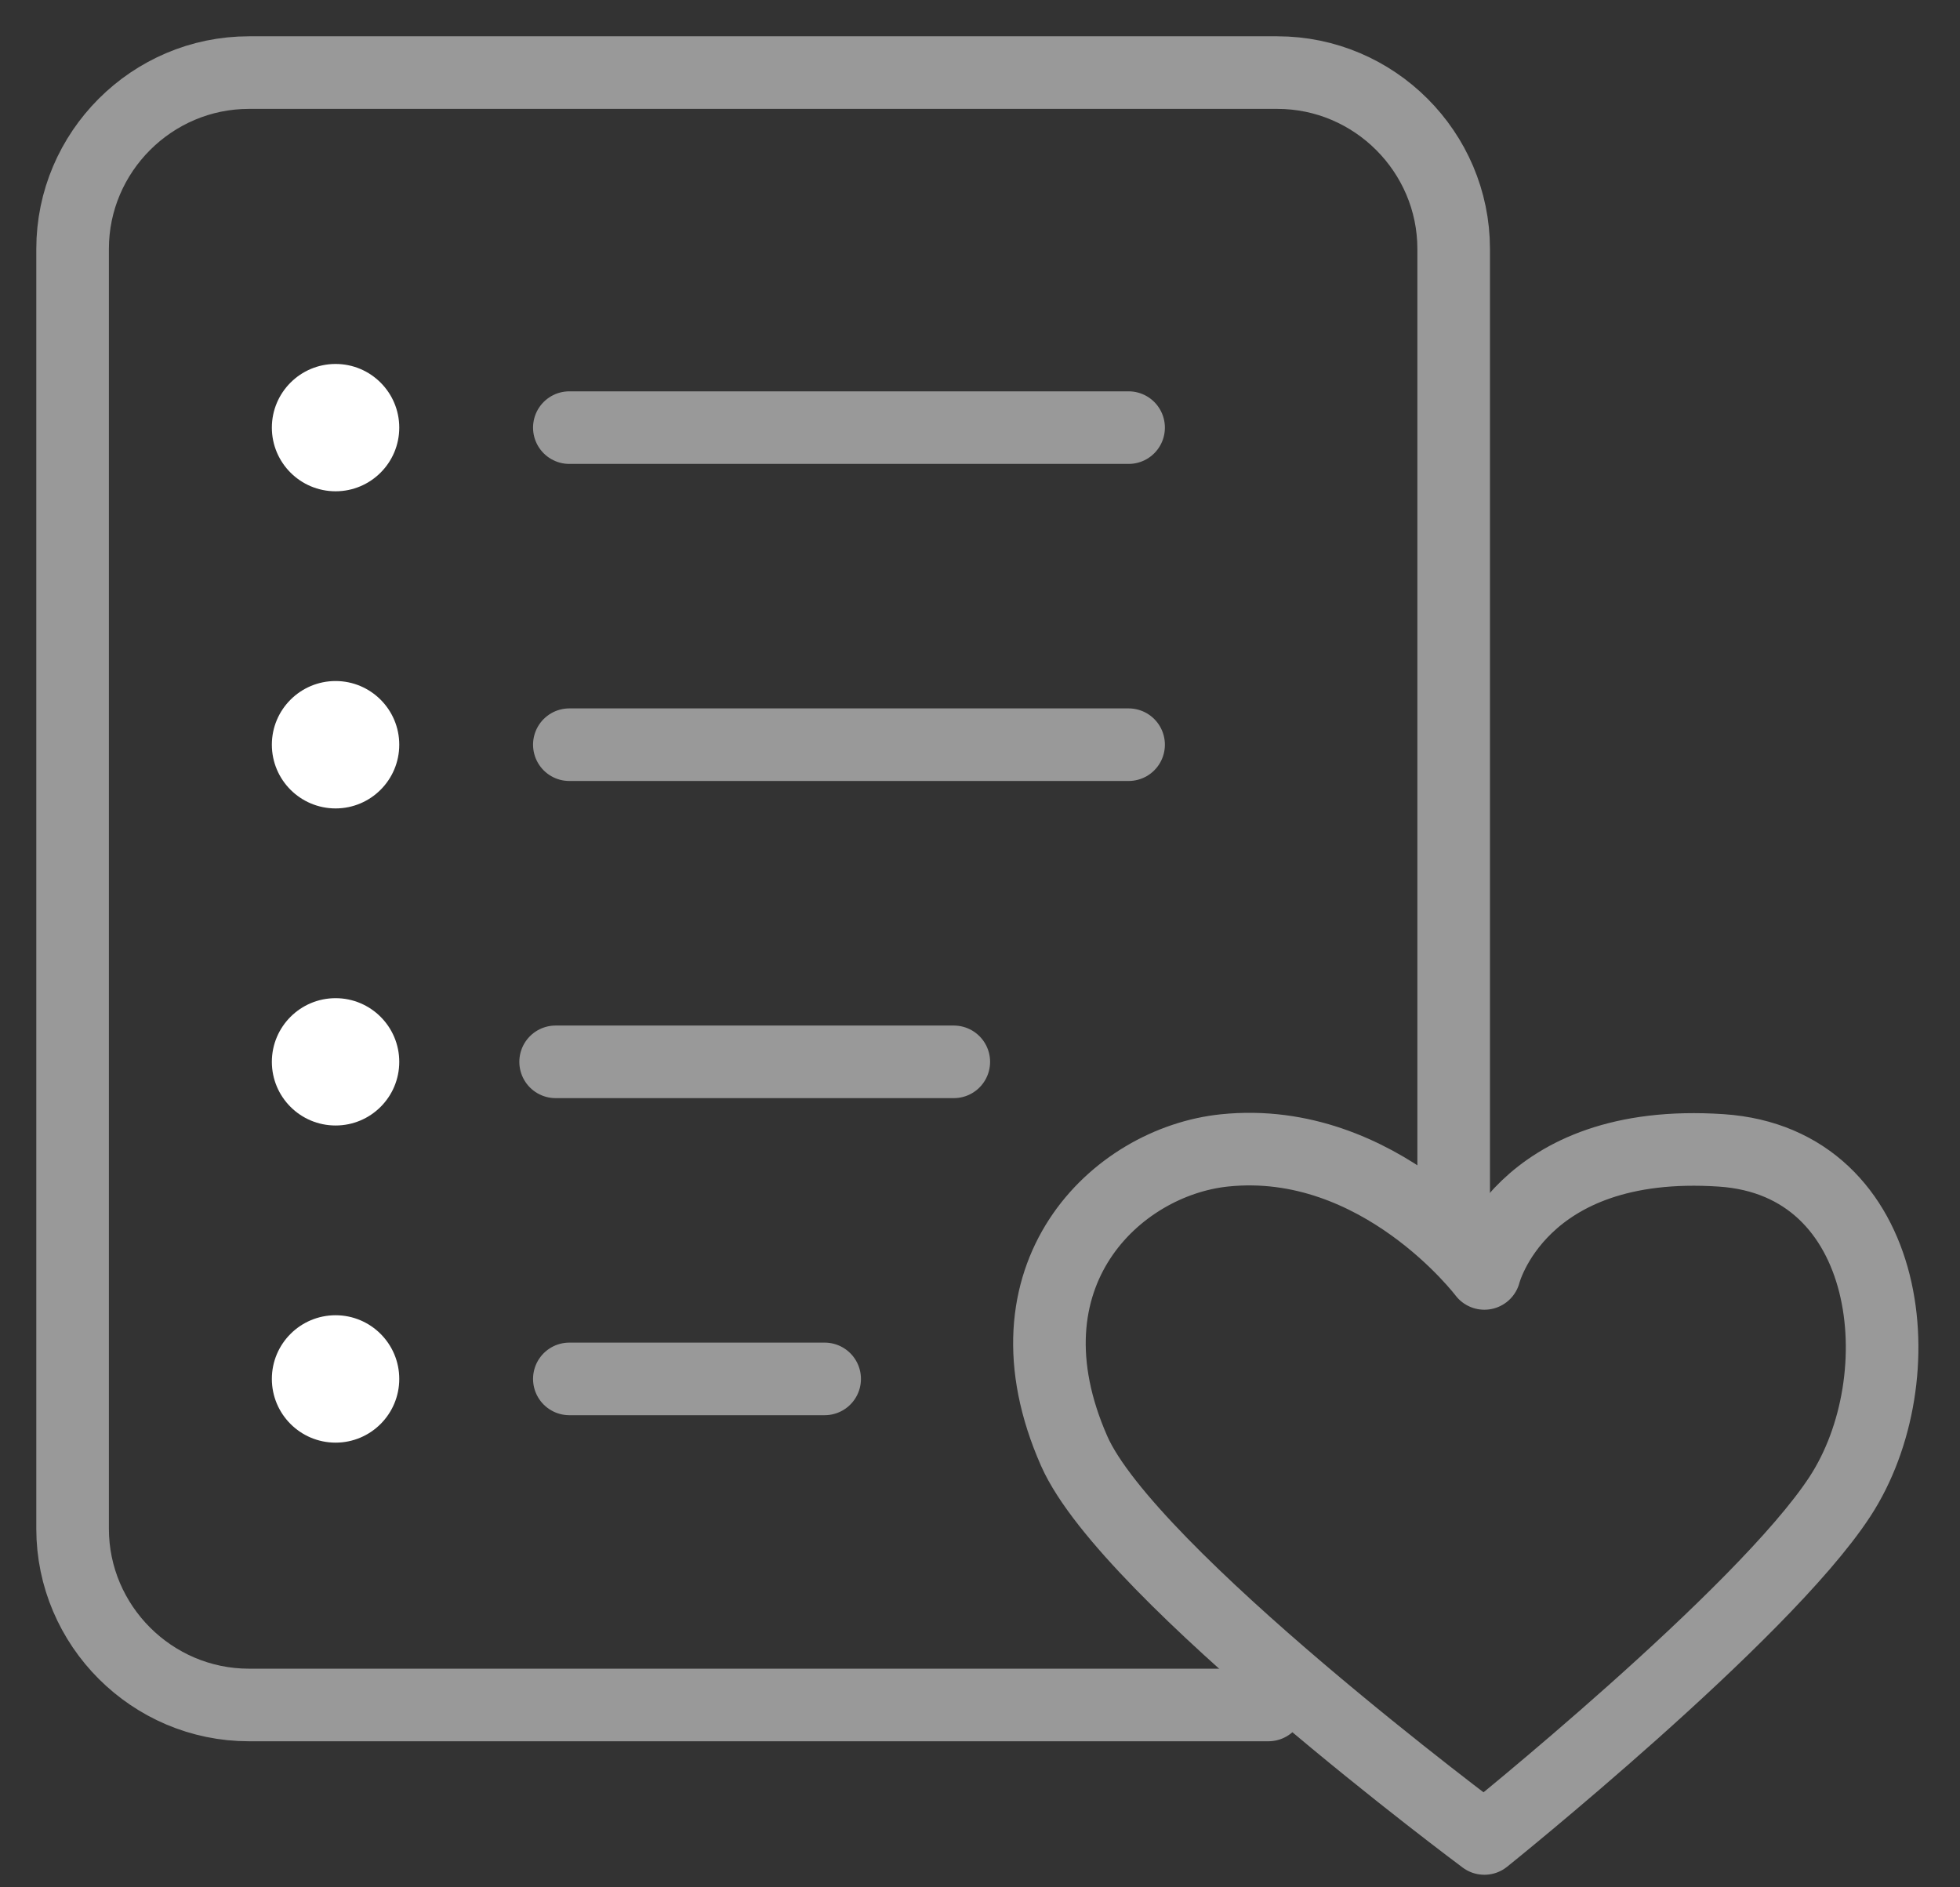 <?xml version="1.0" encoding="UTF-8"?>
<svg width="27px" height="26px" viewBox="0 0 27 26" version="1.1" xmlns="http://www.w3.org/2000/svg" xmlns:xlink="http://www.w3.org/1999/xlink">
    <rect x="0" y="0" width="27" height="26" fill="#333333" stroke="none"/>
    <!-- Generator: Sketch 61.1 (89650) - https://sketch.com -->
    <desc>Created with Sketch.</desc>
    <g id="页面-1" stroke="none" stroke-width="1" fill="none" fill-rule="evenodd">
        <g id="导航栏" transform="translate(-122, -2214)">
            <g id="编组" transform="translate(123, 2215)">
                <path d="M16.473,22.488 L2.429,22.488 C1.093,22.488 -0,21.395 -0,20.06 L-0,2.429 C-0,1.093 1.093,-0 2.429,-0 L16.596,-0 C17.932,-0 19.025,1.093 19.025,2.429 L19.025,15.843" id="Stroke-1" stroke="rgb(153, 153, 153)" stroke-linecap="round" stroke-linejoin="round"></path>
                <path d="M19.448,16.543 C19.448,16.543 19.919,14.66 22.713,14.848 C25.093,15.008 25.412,17.987 24.345,19.619 C23.278,21.251 19.448,24.327 19.448,24.327 C19.448,24.327 14.544,20.681 13.798,18.991 C12.731,16.574 14.371,15.002 15.87,14.848 C18.004,14.628 19.448,16.543 19.448,16.543 Z" id="Stroke-3" stroke="rgb(153, 153, 153)" stroke-linecap="round" stroke-linejoin="round"></path>
                <line x1="6.843" y1="4.891" x2="14.547" y2="4.891" id="Stroke-5" stroke="rgb(153, 153, 153)" stroke-linecap="round" stroke-linejoin="round"></line>
                <line x1="6.654" y1="13.628" x2="12.139" y2="13.628" id="Stroke-7" stroke="rgb(153, 153, 153)" stroke-linecap="round" stroke-linejoin="round"></line>
                <line x1="6.843" y1="17.996" x2="10.36" y2="17.996" id="Stroke-9" stroke="rgb(153, 153, 153)" stroke-linecap="round" stroke-linejoin="round"></line>
                <line x1="6.843" y1="9.259" x2="14.547" y2="9.259" id="Stroke-15" stroke="rgb(153, 153, 153)" stroke-linecap="round" stroke-linejoin="round"></line>
                <path d="M4.5,4.891 C4.5,5.375 4.107,5.768 3.623,5.768 C3.138,5.768 2.745,5.375 2.745,4.891 C2.745,4.407 3.138,4.014 3.623,4.014 C4.107,4.014 4.5,4.407 4.5,4.891" id="Fill-11" fill="#FFFFFF"></path>
                <path d="M4.5,13.628 C4.5,14.113 4.107,14.505 3.623,14.505 C3.138,14.505 2.745,14.113 2.745,13.628 C2.745,13.144 3.138,12.751 3.623,12.751 C4.107,12.751 4.5,13.144 4.5,13.628" id="Fill-13" fill="#FFFFFF"></path>
                <path d="M4.5,9.259 C4.5,9.744 4.107,10.137 3.623,10.137 C3.138,10.137 2.745,9.744 2.745,9.259 C2.745,8.775 3.138,8.382 3.623,8.382 C4.107,8.382 4.5,8.775 4.5,9.259" id="Fill-17" fill="#FFFFFF"></path>
                <path d="M4.5,17.996 C4.5,18.481 4.107,18.874 3.623,18.874 C3.138,18.874 2.745,18.481 2.745,17.996 C2.745,17.512 3.138,17.119 3.623,17.119 C4.107,17.119 4.5,17.512 4.5,17.996" id="Fill-19" fill="#FFFFFF"></path>
            </g>
        </g>
    </g>
</svg>